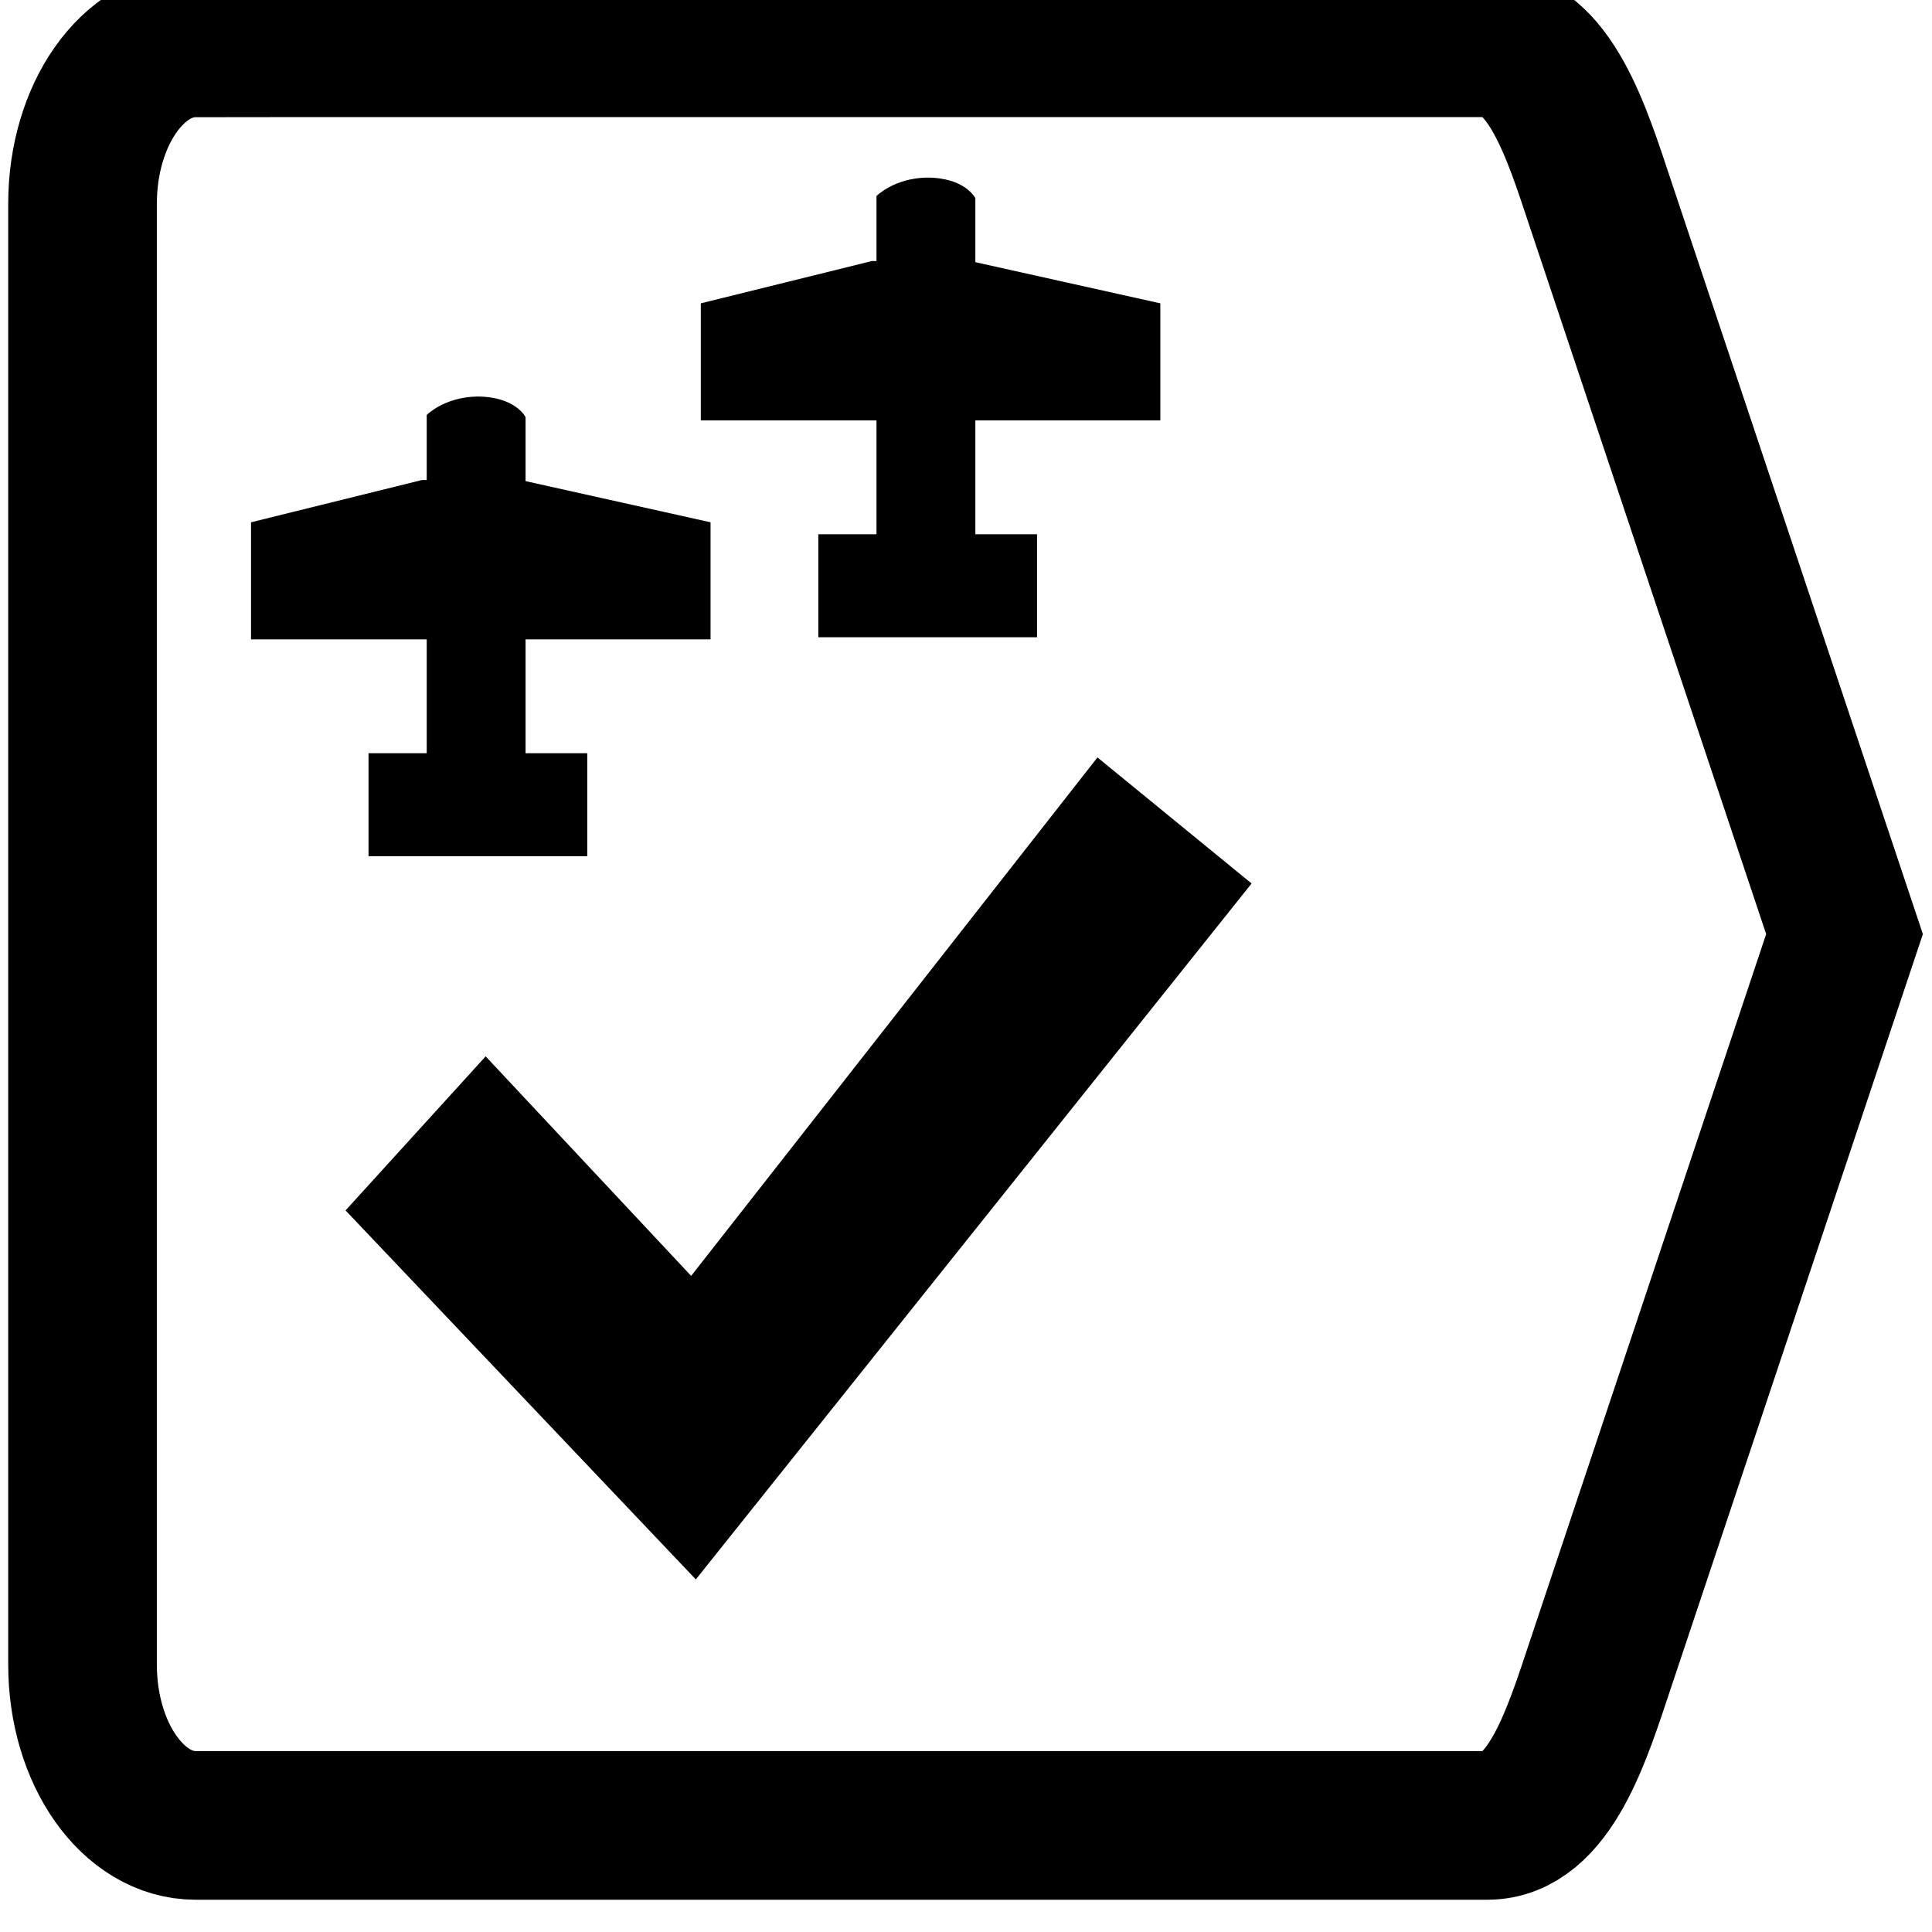 <?xml version="1.0" encoding="UTF-8" standalone="no"?>
<!-- Created with Inkscape (http://www.inkscape.org/) -->

<svg
   width="45"
   height="45"
   viewBox="0 0 11.906 11.906"
   version="1.1"
   id="svg1"
   xml:space="preserve"
   inkscape:version="1.4.2 (1:1.4.2+202505120737+ebf0e940d0)"
   sodipodi:docname="mask_radio_global_functions.svg"
   inkscape:export-filename="mask_radio_global_functions.png"
   inkscape:export-xdpi="96"
   inkscape:export-ydpi="96"
   xmlns:inkscape="http://www.inkscape.org/namespaces/inkscape"
   xmlns:sodipodi="http://sodipodi.sourceforge.net/DTD/sodipodi-0.dtd"
   xmlns="http://www.w3.org/2000/svg"
   xmlns:svg="http://www.w3.org/2000/svg"><sodipodi:namedview
     id="namedview1"
     pagecolor="#ffffff"
     bordercolor="#999999"
     borderopacity="1"
     inkscape:showpageshadow="0"
     inkscape:pageopacity="0"
     inkscape:pagecheckerboard="0"
     inkscape:deskcolor="#d1d1d1"
     inkscape:document-units="px"
     inkscape:zoom="5.6568543"
     inkscape:cx="62.667338"
     inkscape:cy="10.606602"
     inkscape:current-layer="layer1"
     inkscape:export-bgcolor="#ffffffff"
     showguides="true"
     showgrid="false"><sodipodi:guide
       position="39.584,-49.527"
       orientation="0,1"
       id="guide3"
       inkscape:locked="false" /></sodipodi:namedview><defs
     id="defs1"><inkscape:path-effect
       effect="perspective-envelope"
       up_left_point="106.495,264.854"
       up_right_point="126.542,265.648"
       down_left_point="97.367,290.146"
       down_right_point="125.484,290.146"
       id="path-effect2"
       is_visible="true"
       lpeversion="1"
       deform_type="perspective"
       horizontal_mirror="false"
       vertical_mirror="false"
       overflow_perspective="false" /><inkscape:path-effect
       effect="perspective-envelope"
       up_left_point="102.723,268.221"
       up_right_point="118.251,266.501"
       down_left_point="100.077,295.781"
       down_right_point="124.072,295.781"
       id="path-effect1"
       is_visible="true"
       lpeversion="1"
       deform_type="perspective"
       horizontal_mirror="false"
       vertical_mirror="false"
       overflow_perspective="false" /><inkscape:path-effect
       effect="spiro"
       id="path-effect5964-4-4"
       is_visible="true"
       lpeversion="0" /><inkscape:path-effect
       effect="spiro"
       id="path-effect5964-6"
       is_visible="true"
       lpeversion="0" /></defs><g
     inkscape:label="Vrstva 1"
     inkscape:groupmode="layer"
     id="layer1"
     transform="translate(0,-285.094)"><g
       id="g5544"
       transform="matrix(0.458,0,0,0.458,-0.902,-184.233)"><path
         sodipodi:nodetypes="ssscssssss"
         inkscape:connector-curvature="0"
         id="rect11250-56-9"
         d="M 4.602,1025.307 H 21.981 c 0.843,0 1.214,1.242 1.522,2.164 l 3.285,9.829 -3.285,9.829 c -0.308,0.921 -0.679,2.164 -1.522,2.164 H 4.602 c -0.843,0 -1.522,-0.965 -1.522,-2.164 v -19.657 c 0,-1.199 0.679,-2.164 1.522,-2.164 z"
         style="fill:none;stroke:#000000;stroke-width:2;stroke-miterlimit:4;stroke-dasharray:none;stroke-opacity:1" /><path
         sodipodi:nodetypes="ccccccc"
         inkscape:connector-curvature="0"
         id="path7150-0-2-6-7-2"
         d="m 6.619,1041.018 4.713,4.965 7.478,-9.364 -2.074,-1.696 -5.467,6.976 -2.765,-2.954 z"
         style="fill:#000000;fill-opacity:1;stroke:none" /><path
         sodipodi:nodetypes="ccccccccccccccccccc"
         inkscape:connector-curvature="0"
         id="rect4279-6-1-5-2-93-8-0-4-6-3-3-1-4-3-8-3-7-2-5"
         d="m 8.384,1030.067 c -0.441,0.01 -0.673,0.248 -0.673,0.248 v 0.875 c -0.043,0 -0.012,0 -0.063,0 l -2.301,0.569 v 1.575 h 2.364 v 1.532 H 6.928 v 1.386 h 2.943 v -1.386 h -0.83 v -1.532 h 2.489 v -1.575 l -2.489,-0.554 v -0.861 c 0,0 -0.135,-0.279 -0.657,-0.277 z"
         style="fill:#000000;fill-opacity:1;stroke:none" /><path
         sodipodi:nodetypes="ccccccccccccccccccc"
         inkscape:connector-curvature="0"
         id="rect4279-6-1-5-2-93-8-0-4-6-3-3-1-4-3-8-3-7-2-5-0"
         d="m 14.436,1027.121 c -0.441,0.01 -0.673,0.248 -0.673,0.248 v 0.875 c -0.043,0 -0.012,0 -0.063,0 l -2.301,0.569 v 1.575 h 2.364 v 1.532 h -0.783 v 1.386 h 2.943 v -1.386 h -0.83 v -1.532 h 2.489 v -1.575 l -2.489,-0.554 v -0.861 c 0,0 -0.135,-0.279 -0.657,-0.277 z"
         style="fill:#000000;fill-opacity:1;stroke:none" /></g></g></svg>
